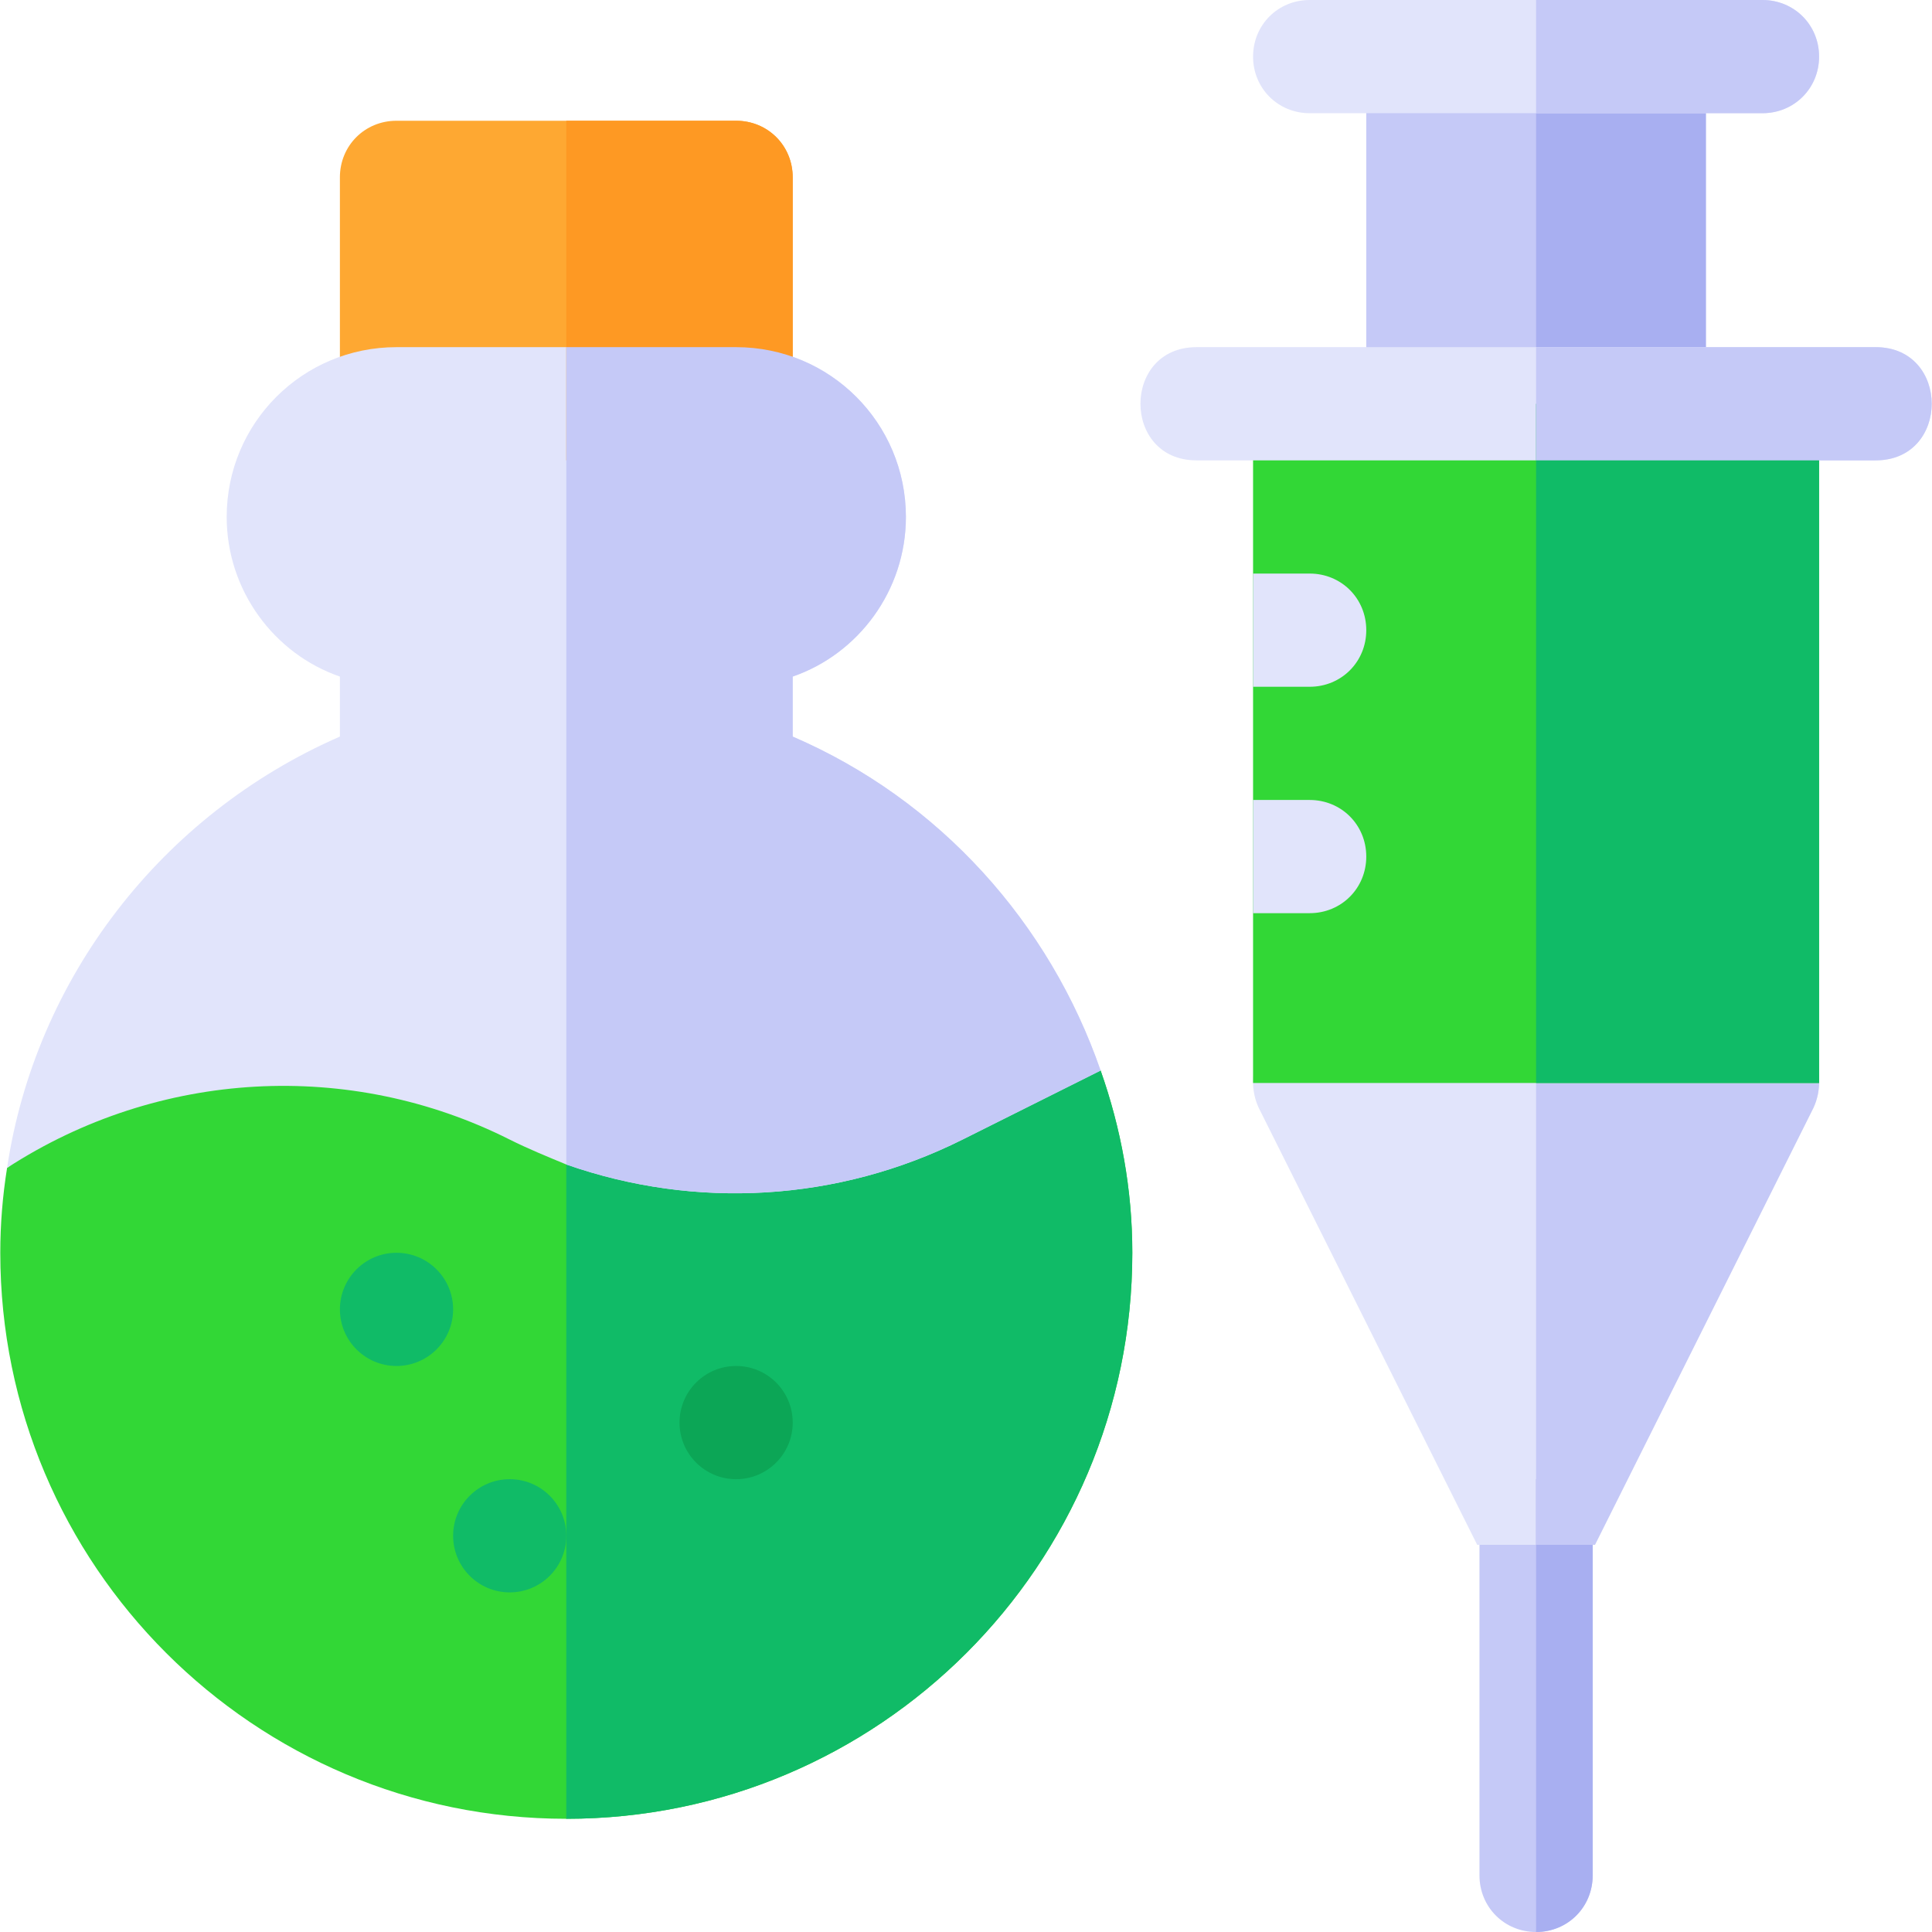 <?xml version="1.0" encoding="iso-8859-1"?>
<!-- Generator: Adobe Illustrator 19.0.0, SVG Export Plug-In . SVG Version: 6.00 Build 0)  -->
<svg version="1.1" id="Capa_1" xmlns="http://www.w3.org/2000/svg" xmlns:xlink="http://www.w3.org/1999/xlink" x="0px" y="0px"
	 viewBox="0 0 512 512" style="enable-background:new 0 0 512 512;" xml:space="preserve">
<path style="fill:#C5C9F7;" d="M422.076,407v90c0,8.399-6.599,15-15,15s-15-6.601-15-15v-90c0-8.401,6.599-15,15-15
	S422.076,398.599,422.076,407z"/>
<path style="fill:#E1E4FB;" d="M479.974,279.2c-2.996-4.501-7.8-7.2-12.898-7.2h-120c-5.098,0-9.902,2.699-12.898,7.2
	c-2.703,4.2-2.703,9.901-0.601,14.399l57.898,115.8h31.201l57.898-115.8C482.677,289.1,482.677,283.4,479.974,279.2z"/>
<path style="fill:#A8AFF1;" d="M422.076,407v90c0,8.399-6.599,15-15,15V392C415.477,392,422.076,398.599,422.076,407z"/>
<g>
	<path style="fill:#C5C9F7;" d="M479.974,279.2c2.703,4.2,2.703,9.901,0.601,14.399l-57.898,115.8h-15.601V272h60
		C472.174,272,476.978,274.699,479.974,279.2z"/>
	<path style="fill:#C5C9F7;" d="M362.076,15v92c0,8.399,6.599,15,15,15h60c8.401,0,15-6.601,15-15V15H362.076z"/>
</g>
<path style="fill:#A8AFF1;" d="M452.076,15v92c0,8.399-6.599,15-15,15h-30V15H452.076z"/>
<path style="fill:#32D736;" d="M300.076,332c0,82.8-67.2,150-150,150s-150-67.2-150-150c0-7.5,0.601-15,1.802-22.5
	c5.698-3.6,11.396-36.901,17.399-39.6c23.097-10.501,48.3-14.101,72.902-11.1c14.7,2.1,29.399,6.299,42.898,13.2
	c4.797,2.399,9.902,4.499,15,6.299c11.4,4.2,23.101,6.601,35.098,7.5c13.802,0.901,27.902,0,41.404-3.3
	c9.899-2.401,19.197-6,28.499-10.499l16.501-8.101l20.098,19.801C297.077,298.999,300.076,315.2,300.076,332z"/>
<path style="fill:#10BB67;" d="M300.076,332c0,82.8-67.2,150-150,150V278.299c11.4,4.2,23.101,6.601,35.098,7.5
	c13.802,0.901,27.902,0,41.404-3.3c9.899-2.401,19.197-6,28.499-10.499l16.501-8.101l20.098,19.801
	C297.077,298.999,300.076,315.2,300.076,332z"/>
<path style="fill:#32D736;" d="M332.076,107v180h150V107H332.076z"/>
<g>
	<path style="fill:#E1E4FB;" d="M497.076,122h-180c-19.797,0-19.797-30,0-30h180C516.873,92,516.873,122,497.076,122z"/>
	<path style="fill:#E1E4FB;" d="M362.076,167c0,8.399-6.599,15-15,15h-15v-30h15C355.477,152,362.076,158.599,362.076,167z"/>
	<path style="fill:#E1E4FB;" d="M362.076,227c0,8.399-6.599,15-15,15h-15v-30h15C355.477,212,362.076,218.599,362.076,227z"/>
</g>
<path style="fill:#FEA832;" d="M195.076,32h-90c-8.401,0-15,6.599-15,15v60c0,8.399,6.599,15,15,15h90c8.401,0,15-6.601,15-15V47
	C210.076,38.599,203.477,32,195.076,32z"/>
<path style="fill:#E1E4FB;" d="M291.675,283.7L255.076,302c-32.999,16.5-70.8,18.6-105,6.599c-5.098-2.1-10.203-4.2-15-6.599
	c-42.297-21.301-92.999-18.6-133.198,7.5c7.5-50.101,40.796-93.6,88.198-114.3v-15.901c-17.402-6-30-22.8-30-42.299
	c0-24.901,20.098-45,45-45h90c24.902,0,45,20.099,45,45c0,19.499-12.598,36.299-30,42.299V195.2
	C249.077,212,278.177,244.699,291.675,283.7z"/>
<g>
	<circle style="fill:#10BB67;" cx="105.08" cy="347" r="15"/>
	<circle style="fill:#10BB67;" cx="135.08" cy="407" r="15"/>
</g>
<circle style="fill:#0CA656;" cx="195.08" cy="377" r="15"/>
<rect x="407.08" y="107" style="fill:#10BB67;" width="75" height="180"/>
<path style="fill:#C5C9F7;" d="M497.076,122h-90V92h90C516.873,92,516.873,122,497.076,122z"/>
<path style="fill:#FE9923;" d="M195.076,122h-45V32h45c8.401,0,15,6.599,15,15v60C210.076,115.399,203.477,122,195.076,122z"/>
<path style="fill:#C5C9F7;" d="M291.675,283.7L255.076,302c-32.999,16.5-70.8,18.6-105,6.599V92h45c24.902,0,45,20.099,45,45
	c0,19.499-12.598,36.299-30,42.299V195.2C249.077,212,278.177,244.699,291.675,283.7z"/>
<path style="fill:#E1E4FB;" d="M482.076,15c0,8.399-6.599,15-15,15h-120c-8.401,0-15-6.601-15-15c0-8.401,6.599-15,15-15h120
	C475.477,0,482.076,6.599,482.076,15z"/>
<path style="fill:#C5C9F7;" d="M467.076,30h-60V0h60c8.401,0,15,6.599,15,15C482.076,23.399,475.477,30,467.076,30z"/>
<g>
</g>
<g>
</g>
<g>
</g>
<g>
</g>
<g>
</g>
<g>
</g>
<g>
</g>
<g>
</g>
<g>
</g>
<g>
</g>
<g>
</g>
<g>
</g>
<g>
</g>
<g>
</g>
<g>
</g>
</svg>
